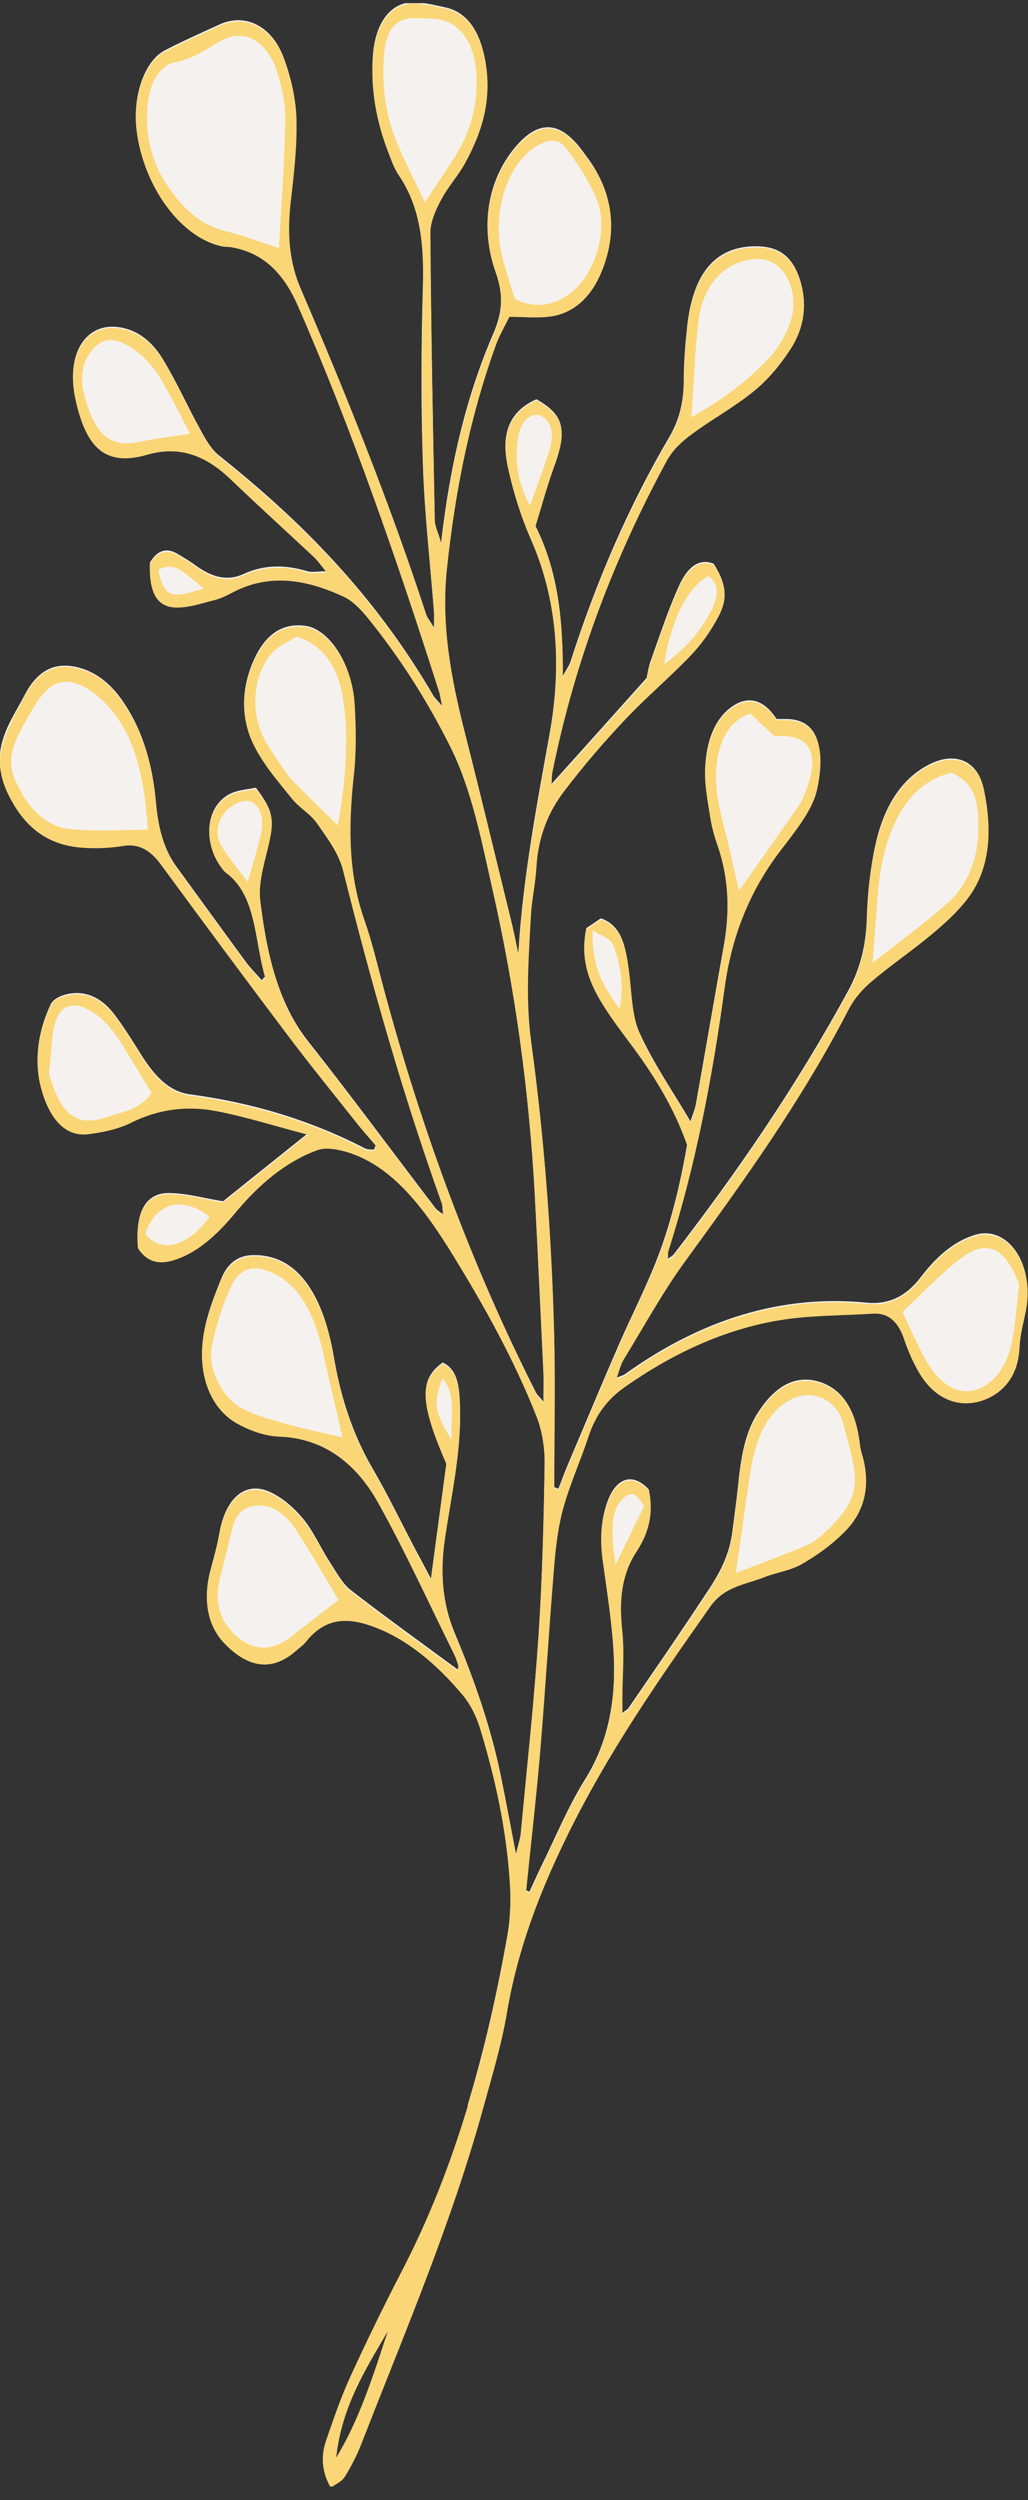 <svg width="72" height="175" viewBox="0 0 72 175" fill="none" xmlns="http://www.w3.org/2000/svg">
<rect x="0" y="0" width="72" height="175" fill="#333333" stroke="none"/>
<g clip-path="url(#clip0_46_639)">
<path d="M0.974 56.252C2.21 58.32 3.883 59.108 5.732 59.249C6.693 59.319 7.679 59.284 8.629 59.126C9.69 58.951 10.502 59.371 11.251 60.406C14.173 64.384 17.107 68.345 20.067 72.271C21.727 74.462 23.438 76.565 25.124 78.703C25.511 79.194 25.923 79.65 26.335 80.123C26.285 80.246 26.235 80.351 26.185 80.473C25.985 80.456 25.761 80.473 25.573 80.386C21.602 78.335 17.507 77.161 13.311 76.6C11.825 76.407 10.826 75.303 9.902 73.848C9.265 72.832 8.629 71.798 7.917 70.886C7.005 69.747 5.881 69.309 4.683 69.589C4.283 69.677 3.746 69.905 3.546 70.308C2.722 72.061 2.348 74.094 2.872 76.074C3.409 78.072 4.483 79.527 6.194 79.299C7.192 79.159 8.216 78.966 9.165 78.51C11.126 77.546 13.136 77.319 15.147 77.687C17.244 78.09 19.305 78.738 21.552 79.334C19.442 81.017 17.532 82.559 15.621 84.084C14.385 83.891 13.111 83.523 11.825 83.505C10.177 83.505 9.465 84.872 9.665 87.291C10.389 88.413 11.326 88.43 12.312 88.08C13.911 87.537 15.234 86.31 16.458 84.837C18.131 82.822 19.992 81.262 22.127 80.456C22.689 80.245 23.351 80.316 23.938 80.456C27.284 81.279 29.594 84.312 31.717 87.764C33.902 91.34 35.962 95.003 37.598 99.121C37.973 100.068 38.16 101.295 38.148 102.399C38.085 106.395 37.985 110.408 37.723 114.405C37.411 119.049 36.911 123.676 36.474 128.321C36.437 128.706 36.3 129.092 36.137 129.758C35.75 127.76 35.438 126.06 35.088 124.342C34.364 120.802 33.19 117.524 31.867 114.352C30.98 112.249 30.805 110.04 31.155 107.692C31.617 104.572 32.329 101.523 32.216 98.28C32.166 96.983 32.029 95.844 31.005 95.371C29.344 96.563 29.407 98.105 31.267 102.399C30.918 104.975 30.581 107.552 30.181 110.496C29.756 109.707 29.432 109.076 29.095 108.463C28.096 106.553 27.134 104.572 26.073 102.749C24.762 100.489 23.9 97.965 23.413 95.143C23.201 93.899 22.901 92.637 22.439 91.55C21.403 89.079 19.829 87.817 17.744 87.852C16.795 87.852 15.983 88.325 15.521 89.447C14.997 90.726 14.46 92.093 14.248 93.496C13.836 96.177 14.772 98.543 16.608 99.56C17.532 100.068 18.568 100.436 19.555 100.471C22.402 100.576 24.787 102.066 26.51 105.151C28.383 108.516 30.031 112.126 31.767 115.631C31.904 115.912 32.004 116.227 32.104 116.525C32.129 116.613 32.067 116.771 32.054 116.858C29.557 115.018 27.034 113.213 24.549 111.285C23.988 110.847 23.55 110.04 23.101 109.339C22.452 108.34 21.927 107.131 21.203 106.272C20.516 105.466 19.692 104.765 18.83 104.397C17.107 103.661 15.771 104.94 15.359 107.341C15.209 108.183 14.984 109.006 14.76 109.83C14.185 111.933 14.535 113.756 15.821 115.053C17.369 116.578 19.005 116.963 20.703 115.491C20.953 115.281 21.215 115.088 21.44 114.825C22.889 113.002 24.574 113.195 26.235 113.809C28.558 114.685 30.606 116.385 32.416 118.576C32.916 119.172 33.34 119.995 33.602 120.837C34.689 124.325 35.475 127.952 35.713 131.773C35.788 132.965 35.75 134.227 35.55 135.384C34.826 139.502 33.915 143.498 32.753 147.354H33.865C34.452 145.199 35.126 143.06 35.488 140.834C36.25 136.313 37.786 132.352 39.634 128.583C42.556 122.607 46.164 117.472 49.761 112.336C50.735 110.934 52.196 110.829 53.494 110.321C54.381 109.97 55.317 109.883 56.154 109.392C57.215 108.779 58.264 108.025 59.201 107.078C60.487 105.764 61.049 103.959 60.35 101.715C60.275 101.47 60.225 101.19 60.2 100.927C59.9 98.473 58.826 97.053 57.128 96.65C55.467 96.265 54.094 97.246 53.02 98.981C52.121 100.418 51.871 102.241 51.684 104.064C51.571 105.133 51.421 106.202 51.284 107.271C50.997 109.409 49.923 110.829 48.949 112.301C47.338 114.738 45.677 117.139 44.029 119.54C43.942 119.68 43.792 119.733 43.58 119.908C43.58 119.417 43.58 119.049 43.58 118.663C43.58 117.121 43.729 115.544 43.567 114.036C43.342 111.951 43.517 110.146 44.554 108.551C45.34 107.341 45.802 105.957 45.44 104.257C44.329 103.047 43.13 103.398 42.518 105.186C42.081 106.448 42.019 107.78 42.206 109.164C42.506 111.355 42.868 113.546 42.98 115.772C43.155 119.049 42.581 122.011 40.945 124.605C39.771 126.48 38.872 128.689 37.848 130.757C37.586 131.3 37.336 131.878 37.074 132.422C36.999 132.387 36.911 132.334 36.837 132.299C37.161 129.092 37.548 125.902 37.811 122.677C38.185 118.225 38.46 113.774 38.822 109.322C38.934 108.007 39.097 106.64 39.459 105.413C39.933 103.713 40.658 102.154 41.195 100.506C41.731 98.876 42.606 97.807 43.729 97.018C47.176 94.6 50.797 92.935 54.606 92.321C56.753 91.971 58.939 92.006 61.111 91.865C62.135 91.795 62.885 92.339 63.322 93.688C63.546 94.354 63.834 95.003 64.146 95.616C65.657 98.543 68.104 98.578 69.727 97.492C70.689 96.843 71.338 95.826 71.401 94.179C71.438 93.32 71.688 92.479 71.85 91.62C72.45 88.465 70.576 85.749 68.304 86.432C66.83 86.87 65.607 87.94 64.533 89.342C63.434 90.796 62.198 91.322 60.699 91.182C54.718 90.586 49.086 92.374 43.754 96.195C43.63 96.282 43.492 96.3 43.155 96.44C43.367 95.862 43.455 95.441 43.642 95.125C45.053 92.812 46.402 90.358 47.95 88.237C52.008 82.682 56.042 77.108 59.401 70.623C59.813 69.817 60.412 69.151 61.024 68.625C62.385 67.469 63.834 66.505 65.207 65.348C66.119 64.594 67.03 63.771 67.792 62.772C69.39 60.668 69.478 57.969 68.903 55.235C68.491 53.272 66.968 52.624 65.245 53.43C63.259 54.359 61.948 56.304 61.336 59.038C60.962 60.703 60.762 62.474 60.712 64.209C60.662 66.137 60.25 67.784 59.438 69.291C55.779 76.022 51.609 82.068 47.188 87.799C47.088 87.922 46.951 87.975 46.776 88.115C46.776 87.852 46.751 87.642 46.801 87.484C48.687 81.578 49.873 75.373 50.747 69.028C51.284 65.12 52.683 62 54.73 59.354C55.305 58.618 55.879 57.882 56.379 57.075C56.728 56.515 57.066 55.866 57.215 55.183C57.79 52.501 57.378 50.293 55.018 50.328C54.83 50.328 54.631 50.328 54.393 50.328C53.557 49.048 52.52 48.663 51.384 49.381C50.073 50.223 49.461 51.87 49.386 53.798C49.336 54.92 49.573 56.077 49.748 57.198C49.848 57.847 50.035 58.495 50.248 59.108C51.047 61.404 51.134 63.788 50.685 66.242C50.023 69.922 49.398 73.603 48.737 77.284C48.674 77.669 48.512 78.002 48.362 78.493C47.113 76.372 45.79 74.479 44.791 72.288C44.254 71.114 44.229 69.467 44.054 68.012C43.842 66.347 43.58 64.787 42.081 64.279C41.769 64.489 41.394 64.752 41.07 64.962C40.57 67.311 41.382 68.941 42.331 70.431C43.13 71.692 44.054 72.814 44.903 74.024C46.164 75.829 47.301 77.757 48.125 80.105C47.625 83.015 46.939 85.836 45.89 88.448C45.128 90.341 44.229 92.111 43.417 93.951C42.181 96.79 40.982 99.665 39.771 102.522C39.534 103.065 39.334 103.643 39.109 104.204C39.009 104.169 38.91 104.134 38.81 104.081C38.81 100.436 38.885 96.773 38.797 93.127C38.622 86.345 38.11 79.597 37.199 72.919C36.787 69.922 36.999 66.96 37.174 63.998C37.236 62.859 37.511 61.737 37.561 60.598C37.673 58.425 38.422 56.69 39.509 55.288C40.857 53.535 42.269 51.87 43.729 50.328C45.24 48.733 46.864 47.366 48.375 45.788C49.099 45.035 49.773 44.106 50.31 43.072C50.997 41.775 50.847 40.828 49.985 39.461C48.874 39.006 48.075 39.847 47.55 41.021C46.801 42.669 46.214 44.474 45.59 46.209C45.415 46.682 45.34 47.226 45.29 47.453C42.98 50.03 40.833 52.431 38.622 54.885C38.647 54.604 38.622 54.254 38.685 53.938C40.308 45.929 43.118 38.778 46.689 32.17C47.113 31.399 47.763 30.803 48.387 30.348C49.836 29.279 51.397 28.437 52.807 27.28C53.757 26.509 54.631 25.475 55.367 24.336C56.266 22.969 56.603 21.234 55.979 19.429C55.367 17.676 54.243 17.238 52.945 17.238C50.11 17.238 48.499 19.113 48.112 23.004C47.987 24.213 47.888 25.44 47.888 26.649C47.888 28.157 47.55 29.454 46.876 30.593C44.054 35.395 41.769 40.653 39.958 46.314C39.883 46.542 39.746 46.735 39.409 47.331C39.446 43.37 39.084 39.952 37.486 36.78C37.91 35.413 38.298 33.958 38.797 32.591C39.734 29.997 39.496 29.051 37.573 27.947C35.775 28.735 35.038 30.242 35.563 32.644C35.938 34.379 36.474 36.079 37.149 37.621C39.059 41.95 39.346 46.63 38.497 51.344C37.586 56.41 36.624 61.422 36.3 66.733C36.137 65.996 36 65.26 35.825 64.542C34.739 60.125 33.677 55.673 32.554 51.274C31.605 47.523 30.868 43.72 31.292 39.724C31.867 34.273 32.928 28.998 34.726 24.056C34.976 23.355 35.351 22.724 35.663 22.093C36.649 22.093 37.523 22.163 38.373 22.093C40.346 21.9 41.757 20.445 42.481 17.904C43.205 15.345 42.606 13.119 41.282 11.226C41.182 11.086 41.07 10.946 40.97 10.806C39.259 8.334 37.623 8.282 35.838 10.613C34.127 12.856 33.64 15.976 34.701 18.973C35.251 20.55 35.226 21.777 34.564 23.32C32.666 27.701 31.517 32.521 30.893 37.989C30.668 37.2 30.443 36.797 30.443 36.377C30.318 29.647 30.181 22.934 30.131 16.204C30.131 15.433 30.531 14.574 30.893 13.89C31.38 12.961 32.067 12.243 32.566 11.331C33.79 9.106 34.551 6.669 33.89 3.778C33.465 1.937 32.566 0.816 31.192 0.518C30.518 0.377 29.856 0.202 29.182 0.167C27.446 0.027 26.26 1.517 26.11 3.988C25.96 6.301 26.372 8.44 27.134 10.455C27.359 11.051 27.571 11.7 27.908 12.173C29.444 14.416 29.707 17.098 29.619 20.077C29.494 24.213 29.482 28.367 29.619 32.521C29.732 35.974 30.131 39.391 30.393 42.827C30.418 43.089 30.393 43.352 30.393 43.931C30.131 43.475 29.919 43.247 29.831 42.949C27.259 35.097 24.237 27.596 21.066 20.217C20.241 18.307 20.104 16.309 20.341 14.136C20.554 12.19 20.803 10.227 20.753 8.282C20.716 6.845 20.354 5.337 19.879 4.058C19.03 1.779 17.145 0.903 15.384 1.709C14.11 2.288 12.824 2.866 11.563 3.515C10.127 4.251 9.278 6.704 9.565 9.088C10.052 13.031 12.699 16.607 15.584 17.168C15.771 17.203 15.971 17.185 16.171 17.22C18.206 17.553 19.742 18.78 20.866 21.357C24.637 30.015 27.784 39.093 30.743 48.347C30.818 48.575 30.843 48.821 30.968 49.416C30.631 49.013 30.468 48.891 30.356 48.698C26.21 41.582 20.991 36.377 15.347 31.89C14.835 31.487 14.41 30.786 14.048 30.102C13.124 28.437 12.337 26.649 11.351 25.055C10.539 23.758 9.453 23.004 8.166 22.881C5.894 22.671 4.608 24.914 5.294 27.964C6.044 31.312 7.405 32.574 10.277 31.75C12.512 31.101 14.36 31.75 16.158 33.485C18.069 35.325 20.029 37.078 21.965 38.901C22.227 39.146 22.464 39.479 22.876 39.987C22.264 39.987 21.89 40.075 21.54 39.987C20.042 39.532 18.543 39.496 17.095 40.162C15.883 40.723 14.822 40.373 13.761 39.619C13.336 39.304 12.887 39.041 12.45 38.778C11.7 38.322 11.039 38.48 10.502 39.374C10.414 41.372 10.964 42.406 12.312 42.441C13.211 42.458 14.123 42.143 15.022 41.915C15.446 41.81 15.858 41.6 16.27 41.389C18.893 40.005 21.503 40.495 24.062 41.687C24.637 41.95 25.186 42.493 25.648 43.054C27.883 45.788 29.869 48.838 31.567 52.273C33.053 55.288 33.715 58.793 34.489 62.211C36.062 69.151 37.049 76.249 37.449 83.523C37.673 87.712 37.861 91.918 38.06 96.107C38.085 96.668 38.06 97.246 38.06 98.105C37.748 97.737 37.623 97.632 37.548 97.492C33.09 88.693 29.569 79.229 26.86 69.134C26.435 67.539 26.06 65.926 25.523 64.401C24.375 61.124 24.387 57.759 24.762 54.271C24.936 52.606 24.924 50.871 24.824 49.189C24.649 46.454 23.038 44.036 21.403 43.808C19.804 43.58 18.556 44.369 17.719 46.332C16.857 48.347 16.87 50.433 17.856 52.256C18.581 53.588 19.53 54.692 20.429 55.814C20.978 56.48 21.702 56.865 22.202 57.566C22.901 58.565 23.713 59.617 24.025 60.879C26.01 68.836 28.233 76.635 30.93 84.154C30.993 84.312 30.98 84.539 31.03 84.995C30.768 84.802 30.618 84.715 30.506 84.575C27.534 80.684 24.599 76.705 21.578 72.884C19.455 70.203 18.668 66.68 18.218 62.982C18.081 61.825 18.468 60.476 18.756 59.266C19.218 57.338 19.18 56.813 17.919 55.13C17.357 55.27 16.608 55.27 15.971 55.638C14.522 56.497 14.235 58.635 15.272 60.318C15.434 60.581 15.596 60.844 15.809 61.001C17.981 62.614 17.806 65.804 18.568 68.362C18.481 68.45 18.406 68.52 18.331 68.608C17.969 68.187 17.582 67.819 17.244 67.364C15.609 65.138 13.985 62.894 12.362 60.668C11.451 59.424 11.063 57.847 10.914 56.111C10.689 53.553 10.027 51.257 8.766 49.329C7.967 48.084 7.005 47.226 5.831 46.822C4.183 46.279 2.76 46.63 1.711 48.68C1.424 49.224 1.111 49.749 0.824 50.293C-0.337 52.519 -0.312 54.043 0.949 56.164L0.974 56.252Z" fill="#F5F1EE"/>
<path d="M0.837 50.38C1.124 49.837 1.436 49.311 1.723 48.768C2.772 46.717 4.208 46.349 5.844 46.91C7.018 47.296 7.967 48.172 8.778 49.416C10.027 51.344 10.689 53.623 10.926 56.199C11.076 57.917 11.463 59.494 12.375 60.756C13.998 62.982 15.621 65.225 17.257 67.451C17.594 67.907 17.981 68.292 18.343 68.695C18.431 68.608 18.506 68.538 18.581 68.45C17.819 65.891 17.994 62.684 15.821 61.089C15.609 60.931 15.446 60.651 15.284 60.406C14.248 58.723 14.522 56.585 15.983 55.726C16.62 55.358 17.369 55.358 17.931 55.218C19.192 56.9 19.23 57.426 18.768 59.354C18.481 60.546 18.081 61.895 18.231 63.069C18.68 66.768 19.467 70.29 21.59 72.972C24.612 76.793 27.546 80.754 30.518 84.662C30.631 84.802 30.78 84.873 31.043 85.083C30.993 84.61 31.005 84.399 30.943 84.242C28.245 76.723 26.023 68.906 24.037 60.966C23.725 59.722 22.914 58.653 22.214 57.654C21.715 56.935 20.978 56.567 20.441 55.901C19.542 54.779 18.581 53.693 17.869 52.343C16.882 50.503 16.87 48.417 17.732 46.419C18.568 44.456 19.817 43.668 21.415 43.896C23.051 44.141 24.662 46.542 24.837 49.276C24.949 50.959 24.962 52.694 24.774 54.359C24.399 57.864 24.387 61.229 25.536 64.489C26.073 66.014 26.435 67.626 26.872 69.221C29.582 79.299 33.103 88.781 37.561 97.579C37.636 97.719 37.761 97.825 38.073 98.193C38.073 97.334 38.098 96.755 38.073 96.195C37.873 91.988 37.686 87.799 37.461 83.611C37.061 76.355 36.075 69.239 34.502 62.298C33.727 58.881 33.066 55.375 31.58 52.361C29.881 48.943 27.896 45.876 25.661 43.142C25.199 42.581 24.649 42.038 24.075 41.775C21.515 40.583 18.905 40.092 16.283 41.477C15.883 41.687 15.459 41.898 15.034 42.003C14.135 42.231 13.224 42.546 12.325 42.529C10.976 42.493 10.427 41.459 10.514 39.461C11.051 38.585 11.713 38.41 12.462 38.865C12.912 39.128 13.349 39.409 13.773 39.707C14.835 40.478 15.896 40.828 17.107 40.25C18.556 39.584 20.054 39.619 21.552 40.075C21.902 40.18 22.277 40.075 22.889 40.075C22.464 39.567 22.239 39.234 21.977 38.988C20.042 37.183 18.094 35.413 16.171 33.572C14.373 31.837 12.524 31.189 10.289 31.837C7.417 32.661 6.056 31.399 5.307 28.052C4.62 25.002 5.906 22.741 8.179 22.969C9.465 23.092 10.552 23.845 11.363 25.142C12.337 26.72 13.136 28.525 14.06 30.19C14.435 30.856 14.847 31.557 15.359 31.978C21.003 36.464 26.223 41.67 30.368 48.785C30.481 48.978 30.631 49.101 30.98 49.504C30.855 48.908 30.83 48.663 30.755 48.435C27.808 39.199 24.662 30.102 20.878 21.444C19.754 18.868 18.218 17.641 16.183 17.308C15.996 17.273 15.796 17.29 15.596 17.255C12.724 16.695 10.065 13.119 9.577 9.176C9.29 6.792 10.139 4.338 11.575 3.602C12.837 2.954 14.123 2.375 15.396 1.797C17.157 0.991 19.043 1.867 19.892 4.146C20.366 5.425 20.728 6.95 20.766 8.369C20.816 10.315 20.578 12.278 20.354 14.223C20.116 16.379 20.254 18.395 21.078 20.305C24.262 27.684 27.272 35.203 29.844 43.037C29.944 43.335 30.144 43.563 30.406 44.018C30.406 43.44 30.418 43.177 30.406 42.914C30.144 39.479 29.744 36.061 29.632 32.609C29.494 28.472 29.507 24.319 29.632 20.165C29.719 17.185 29.457 14.504 27.921 12.26C27.596 11.787 27.384 11.139 27.147 10.543C26.385 8.527 25.973 6.389 26.123 4.075C26.285 1.604 27.459 0.114 29.195 0.255C29.869 0.307 30.543 0.465 31.205 0.605C32.578 0.903 33.478 2.025 33.902 3.865C34.564 6.757 33.802 9.193 32.578 11.419C32.079 12.33 31.392 13.049 30.905 13.978C30.543 14.644 30.144 15.52 30.144 16.291C30.194 23.022 30.318 29.734 30.456 36.464C30.456 36.885 30.68 37.288 30.905 38.077C31.542 32.591 32.678 27.789 34.576 23.407C35.238 21.882 35.276 20.638 34.714 19.061C33.652 16.064 34.139 12.926 35.85 10.7C37.636 8.369 39.284 8.422 40.982 10.893C41.082 11.034 41.194 11.174 41.294 11.314C42.631 13.207 43.217 15.433 42.493 17.991C41.769 20.533 40.358 21.97 38.385 22.18C37.523 22.268 36.649 22.18 35.675 22.18C35.363 22.829 34.989 23.442 34.739 24.143C32.941 29.086 31.879 34.361 31.305 39.812C30.88 43.808 31.617 47.611 32.566 51.362C33.69 55.761 34.751 60.195 35.838 64.629C36.012 65.348 36.162 66.084 36.312 66.82C36.649 61.527 37.611 56.497 38.51 51.432C39.359 46.717 39.072 42.02 37.161 37.709C36.487 36.166 35.95 34.466 35.575 32.731C35.063 30.313 35.788 28.823 37.586 28.034C39.521 29.156 39.746 30.102 38.809 32.679C38.31 34.046 37.923 35.5 37.498 36.867C39.084 40.04 39.446 43.457 39.421 47.418C39.746 46.822 39.896 46.63 39.971 46.402C41.781 40.723 44.079 35.465 46.889 30.681C47.563 29.541 47.888 28.244 47.9 26.737C47.9 25.528 48.012 24.301 48.125 23.092C48.512 19.201 50.11 17.326 52.957 17.326C54.268 17.326 55.38 17.764 55.992 19.516C56.616 21.322 56.279 23.039 55.38 24.424C54.643 25.563 53.769 26.597 52.82 27.368C51.409 28.525 49.848 29.349 48.4 30.435C47.775 30.891 47.126 31.487 46.701 32.258C43.13 38.848 40.321 46.016 38.697 54.026C38.635 54.341 38.647 54.692 38.635 54.972C40.845 52.519 42.993 50.117 45.303 47.541C45.353 47.313 45.428 46.77 45.602 46.297C46.239 44.544 46.814 42.756 47.563 41.109C48.087 39.952 48.886 39.111 49.998 39.549C50.859 40.916 51.009 41.862 50.322 43.16C49.786 44.176 49.111 45.122 48.387 45.876C46.876 47.453 45.24 48.821 43.742 50.415C42.281 51.958 40.857 53.623 39.521 55.375C38.447 56.778 37.698 58.513 37.573 60.686C37.511 61.825 37.249 62.947 37.186 64.086C37.024 67.066 36.799 70.01 37.211 73.007C38.123 79.667 38.622 86.415 38.809 93.215C38.909 96.861 38.822 100.524 38.822 104.169C38.922 104.204 39.022 104.239 39.122 104.292C39.334 103.731 39.546 103.153 39.783 102.609C40.995 99.752 42.194 96.878 43.43 94.039C44.229 92.181 45.14 90.411 45.902 88.535C46.951 85.924 47.638 83.12 48.137 80.193C47.313 77.844 46.177 75.916 44.916 74.111C44.067 72.902 43.142 71.78 42.343 70.518C41.394 69.028 40.595 67.399 41.082 65.05C41.407 64.822 41.781 64.577 42.094 64.367C43.592 64.875 43.854 66.435 44.067 68.1C44.254 69.554 44.266 71.219 44.803 72.376C45.802 74.567 47.126 76.46 48.375 78.581C48.537 78.09 48.687 77.739 48.749 77.371C49.411 73.691 50.035 70.01 50.697 66.329C51.134 63.876 51.059 61.51 50.26 59.196C50.048 58.6 49.861 57.952 49.761 57.286C49.586 56.164 49.349 55.007 49.398 53.886C49.473 51.975 50.085 50.31 51.396 49.469C52.533 48.75 53.569 49.136 54.406 50.415C54.656 50.415 54.843 50.415 55.03 50.415C57.39 50.38 57.815 52.589 57.228 55.27C57.078 55.954 56.741 56.602 56.391 57.163C55.879 57.987 55.305 58.706 54.743 59.442C52.695 62.088 51.297 65.208 50.76 69.116C49.898 75.443 48.712 81.648 46.814 87.572C46.764 87.729 46.801 87.94 46.789 88.203C46.964 88.08 47.113 88.01 47.201 87.887C51.621 82.156 55.792 76.092 59.45 69.379C60.262 67.889 60.674 66.224 60.724 64.296C60.774 62.561 60.974 60.774 61.349 59.126C61.96 56.392 63.272 54.447 65.257 53.518C66.968 52.711 68.504 53.36 68.916 55.323C69.49 58.057 69.39 60.756 67.804 62.859C67.043 63.876 66.119 64.682 65.219 65.436C63.846 66.575 62.398 67.556 61.036 68.713C60.425 69.221 59.825 69.905 59.413 70.711C56.067 77.178 52.021 82.752 47.962 88.325C46.414 90.446 45.078 92.9 43.654 95.213C43.467 95.529 43.38 95.949 43.167 96.528C43.505 96.387 43.654 96.37 43.767 96.282C49.086 92.444 54.73 90.674 60.712 91.27C62.21 91.41 63.434 90.884 64.545 89.429C65.619 88.027 66.843 86.958 68.316 86.52C70.589 85.836 72.462 88.57 71.863 91.708C71.7 92.549 71.451 93.39 71.413 94.267C71.338 95.914 70.689 96.931 69.74 97.579C68.117 98.648 65.669 98.631 64.158 95.704C63.846 95.108 63.559 94.459 63.334 93.776C62.885 92.426 62.148 91.883 61.124 91.953C58.951 92.093 56.766 92.058 54.618 92.409C50.797 93.04 47.176 94.687 43.742 97.106C42.618 97.895 41.744 98.946 41.207 100.594C40.658 102.259 39.946 103.819 39.471 105.501C39.122 106.728 38.947 108.095 38.834 109.41C38.46 113.861 38.198 118.313 37.823 122.765C37.548 125.972 37.174 129.179 36.849 132.387C36.924 132.439 37.011 132.474 37.086 132.509C37.349 131.949 37.598 131.388 37.861 130.844C38.872 128.776 39.771 126.55 40.957 124.693C42.581 122.099 43.155 119.137 42.993 115.859C42.88 113.651 42.518 111.443 42.218 109.252C42.031 107.867 42.094 106.535 42.531 105.273C43.142 103.486 44.354 103.135 45.453 104.344C45.815 106.044 45.365 107.429 44.566 108.638C43.53 110.233 43.355 112.038 43.58 114.124C43.742 115.631 43.605 117.209 43.592 118.751C43.592 119.119 43.592 119.505 43.592 119.995C43.804 119.82 43.954 119.75 44.042 119.627C45.69 117.226 47.338 114.825 48.962 112.389C49.935 110.899 51.022 109.48 51.297 107.359C51.446 106.29 51.584 105.221 51.696 104.152C51.896 102.329 52.133 100.524 53.032 99.069C54.119 97.316 55.48 96.352 57.14 96.738C58.839 97.124 59.913 98.561 60.212 101.014C60.25 101.277 60.287 101.558 60.362 101.803C61.049 104.046 60.499 105.852 59.213 107.166C58.289 108.113 57.228 108.866 56.166 109.48C55.33 109.953 54.381 110.058 53.507 110.409C52.221 110.917 50.76 111.039 49.773 112.424C46.164 117.542 42.556 122.695 39.646 128.671C37.811 132.439 36.262 136.4 35.501 140.922C35.126 143.148 34.464 145.304 33.877 147.442C31.605 155.714 28.333 163.286 25.324 171.033C24.999 171.856 24.599 172.645 24.15 173.364C23.913 173.732 23.488 173.889 23.163 174.135C22.489 172.925 22.489 171.856 22.839 170.822C23.363 169.297 23.888 167.773 24.537 166.353C25.686 163.847 26.897 161.375 28.146 158.957C30.031 155.329 31.542 151.473 32.753 147.442C33.915 143.586 34.826 139.59 35.55 135.471C35.75 134.315 35.788 133.053 35.713 131.861C35.475 128.058 34.676 124.43 33.602 120.924C33.34 120.083 32.916 119.259 32.416 118.663C30.593 116.49 28.558 114.773 26.235 113.896C24.574 113.265 22.876 113.09 21.44 114.913C21.228 115.176 20.953 115.351 20.703 115.579C19.005 117.051 17.369 116.683 15.821 115.141C14.522 113.861 14.185 112.021 14.76 109.918C14.984 109.094 15.209 108.288 15.359 107.429C15.771 105.01 17.107 103.748 18.83 104.485C19.68 104.853 20.516 105.554 21.203 106.36C21.927 107.219 22.452 108.428 23.101 109.427C23.55 110.128 23.988 110.934 24.549 111.372C27.022 113.3 29.544 115.106 32.054 116.946C32.067 116.858 32.129 116.718 32.104 116.613C32.017 116.297 31.904 115.982 31.767 115.719C30.031 112.214 28.383 108.603 26.51 105.238C24.787 102.136 22.402 100.664 19.555 100.559C18.568 100.524 17.532 100.156 16.608 99.647C14.772 98.631 13.823 96.265 14.248 93.583C14.472 92.163 14.997 90.796 15.521 89.534C15.983 88.43 16.795 87.957 17.744 87.94C19.829 87.904 21.403 89.166 22.439 91.638C22.901 92.724 23.201 93.986 23.413 95.231C23.9 98.052 24.749 100.576 26.073 102.837C27.134 104.677 28.096 106.64 29.095 108.551C29.419 109.182 29.756 109.795 30.181 110.584C30.581 107.639 30.918 105.063 31.267 102.487C29.407 98.193 29.344 96.65 31.005 95.458C32.029 95.914 32.166 97.071 32.216 98.368C32.329 101.61 31.605 104.66 31.155 107.78C30.818 110.128 30.993 112.319 31.867 114.44C33.19 117.594 34.364 120.872 35.088 124.43C35.438 126.13 35.75 127.847 36.137 129.845C36.3 129.179 36.437 128.794 36.474 128.408C36.899 123.764 37.411 119.154 37.723 114.492C37.985 110.514 38.085 106.5 38.148 102.487C38.16 101.4 37.973 100.173 37.598 99.209C35.975 95.09 33.902 91.41 31.717 87.852C29.594 84.399 27.284 81.367 23.938 80.543C23.351 80.403 22.689 80.316 22.127 80.543C19.992 81.35 18.131 82.909 16.458 84.925C15.234 86.397 13.911 87.624 12.312 88.167C11.326 88.5 10.389 88.483 9.665 87.379C9.453 84.96 10.177 83.593 11.825 83.593C13.111 83.593 14.398 83.961 15.621 84.171C17.532 82.647 19.442 81.122 21.552 79.422C19.317 78.843 17.244 78.177 15.147 77.774C13.124 77.389 11.126 77.617 9.165 78.598C8.229 79.054 7.205 79.264 6.194 79.387C4.483 79.615 3.409 78.16 2.872 76.162C2.348 74.181 2.735 72.148 3.546 70.396C3.746 69.975 4.271 69.765 4.683 69.677C5.894 69.397 7.018 69.835 7.917 70.974C8.628 71.868 9.265 72.919 9.902 73.936C10.826 75.391 11.825 76.495 13.311 76.688C17.507 77.249 21.602 78.423 25.573 80.473C25.761 80.579 25.985 80.526 26.185 80.561C26.235 80.438 26.285 80.333 26.335 80.21C25.935 79.737 25.523 79.281 25.124 78.791C23.426 76.653 21.715 74.549 20.067 72.359C17.107 68.433 14.173 64.472 11.251 60.493C10.502 59.477 9.677 59.038 8.628 59.214C7.667 59.371 6.693 59.407 5.731 59.336C3.883 59.196 2.21 58.407 0.974 56.339C-0.287 54.219 -0.312 52.694 0.849 50.468L0.837 50.38ZM18.231 58.618C18.443 57.724 18.468 56.848 17.819 56.252C17.319 55.796 16.27 56.164 15.684 56.953C15.197 57.601 15.072 58.443 15.471 59.144C15.996 60.055 16.67 60.809 17.357 61.737C17.706 60.476 17.994 59.564 18.218 58.618H18.231ZM24.087 49.346C23.788 46.805 22.739 45.21 20.803 44.562C20.329 44.842 19.704 45.087 19.205 45.561C17.881 46.822 17.469 49.399 18.331 51.344C18.78 52.361 19.455 53.202 20.042 54.096C20.241 54.394 20.479 54.622 20.716 54.867C21.69 55.849 22.664 56.813 23.663 57.777C24.162 54.972 24.424 52.186 24.1 49.346H24.087ZM11.076 39.9C11.525 41.792 11.9 41.968 14.273 41.179C13.124 40.338 12.3 39.163 11.076 39.9ZM11.401 26.755C10.589 25.37 9.577 24.336 8.304 23.898C7.467 23.6 6.78 23.951 6.218 24.827C5.682 25.668 5.632 26.562 5.906 27.649C6.643 30.435 7.692 31.364 9.765 30.926C10.889 30.698 12.025 30.558 13.311 30.365C12.662 29.121 12.062 27.894 11.388 26.755H11.401ZM19.38 4.917C18.606 2.708 16.945 1.937 15.322 2.936C14.348 3.532 13.424 4.128 12.337 4.338C11.076 4.584 10.377 5.968 10.302 7.791C10.227 9.649 10.651 11.261 11.501 12.646C12.637 14.486 14.01 15.748 15.771 16.169C16.995 16.467 18.194 16.94 19.542 17.36C19.704 14.311 19.929 11.349 19.979 8.405C19.992 7.248 19.742 5.986 19.367 4.917H19.38ZM31.892 10.928C32.866 9.351 33.465 7.546 33.378 5.39C33.303 3.147 32.291 1.587 30.693 1.341C30.169 1.271 29.632 1.289 29.107 1.271C27.696 1.219 26.997 2.077 26.872 4.111C26.747 6.196 27.047 8.159 27.784 9.947C28.358 11.331 29.032 12.628 29.756 14.171C30.581 12.909 31.255 11.945 31.879 10.928H31.892ZM36.05 20.918C38.385 22.145 40.945 20.62 41.856 17.518C42.281 16.081 42.194 14.679 41.582 13.452C41.032 12.348 40.37 11.331 39.671 10.402C39.072 9.596 38.335 9.789 37.636 10.192C35.526 11.419 34.402 14.924 35.163 17.956C35.413 18.92 35.725 19.832 36.05 20.918ZM38.422 31.732C38.847 30.47 38.672 29.559 37.985 29.156C37.286 28.753 36.45 29.419 36.275 30.681C36.05 32.311 36.262 33.853 37.124 35.395C37.623 33.993 38.035 32.871 38.422 31.715V31.732ZM53.906 25.02C54.243 24.651 54.543 24.196 54.818 23.723C55.492 22.548 55.867 21.216 55.292 19.797C54.73 18.412 53.694 18.009 52.658 18.149C50.722 18.412 49.224 19.937 48.924 22.443C48.662 24.599 48.587 26.807 48.425 29.208C50.51 28.034 52.295 26.737 53.906 25.02ZM49.836 42.686C50.223 41.88 50.51 40.969 49.623 40.32C48.175 41.074 47.001 43.352 46.514 46.507C47.85 45.49 49.011 44.369 49.836 42.669V42.686ZM42.893 66.067C42.718 65.646 42.156 65.541 41.507 65.12C41.432 67.819 42.331 69.134 43.405 70.623C43.729 68.818 43.43 67.364 42.905 66.049L42.893 66.067ZM51.758 62.351C53.145 60.388 54.493 58.478 55.842 56.55C56.079 56.217 56.266 55.814 56.429 55.393C57.403 52.922 56.816 51.537 54.805 51.52H54.218C53.557 50.889 52.995 50.38 52.545 49.942C50.223 50.713 49.861 53.816 50.322 56.199C50.522 57.251 50.822 58.25 51.059 59.284C51.297 60.3 51.521 61.317 51.758 62.351ZM66.331 63.245C67.717 62.035 68.529 60.213 68.529 57.847C68.529 55.691 68.079 54.797 66.656 54.078C63.409 54.85 61.848 58.25 61.498 62.439C61.373 63.911 61.274 65.383 61.111 67.399C63.072 65.856 64.745 64.647 66.318 63.245H66.331ZM65.045 95.529C66.281 97.509 67.979 97.947 69.478 96.633C70.04 96.142 70.552 95.231 70.776 94.354C71.113 92.97 71.188 91.462 71.388 89.938C70.477 87.431 69.215 86.678 67.417 87.992C65.969 89.044 64.67 90.481 63.209 91.831C63.846 93.145 64.37 94.442 65.057 95.564L65.045 95.529ZM56.554 108.13C56.966 107.955 57.353 107.657 57.715 107.324C60.499 104.73 60.175 103.696 59.063 99.665C58.576 97.877 56.816 97.229 55.442 97.93C53.706 98.806 52.907 100.734 52.545 103.1C52.208 105.326 51.896 107.569 51.534 110.111C53.257 109.445 54.918 108.831 56.554 108.148V108.13ZM45.115 105.449C44.516 104.327 44.067 104.467 43.63 104.888C42.868 105.606 42.706 106.903 43.117 109.515C43.854 108.007 44.479 106.728 45.103 105.449H45.115ZM23.55 172.014C25.149 169.403 26.135 166.3 27.159 163.181C25.623 165.827 23.938 168.421 23.55 172.014ZM20.816 107.184C20.042 106.009 19.08 105.256 17.869 105.396C16.957 105.501 16.458 106.062 16.196 107.254C15.971 108.27 15.709 109.287 15.446 110.286C15.022 111.898 15.284 113.195 16.258 114.229C17.557 115.596 18.98 115.684 20.441 114.527C21.478 113.703 22.526 112.897 23.713 111.986C22.739 110.373 21.815 108.726 20.803 107.201L20.816 107.184ZM22.589 94.512C21.927 91.69 20.778 89.622 18.593 88.903C17.532 88.553 16.683 88.939 16.171 90.078C15.584 91.357 15.109 92.829 14.822 94.302C14.535 95.756 15.546 97.807 16.882 98.543C17.906 99.104 19.018 99.367 20.091 99.682C21.403 100.05 22.726 100.313 23.988 100.611C23.538 98.631 23.063 96.58 22.589 94.529V94.512ZM30.98 96.493C30.343 98.245 30.418 98.841 31.63 100.786C31.542 99.034 31.992 97.579 30.98 96.493ZM10.164 86.362C11.288 87.764 13.136 87.291 14.685 85.17C12.762 83.681 10.939 84.154 10.164 86.362ZM8.753 73.428C7.954 72.113 7.068 70.992 5.856 70.518C4.67 70.045 3.858 70.781 3.684 72.481C3.596 73.34 3.521 74.216 3.434 75.163C4.271 78.072 5.369 78.931 7.542 78.177C8.579 77.809 9.727 77.722 10.626 76.512C9.94 75.391 9.353 74.409 8.753 73.445V73.428ZM1.548 55.586C2.397 57.005 3.546 57.882 4.807 58.022C6.618 58.232 8.454 58.075 10.352 58.075C10.152 54.92 9.64 52.115 8.042 49.995C7.455 49.224 6.743 48.558 6.006 48.137C4.42 47.261 3.384 47.751 2.298 49.609C2.023 50.082 1.748 50.556 1.486 51.046C0.524 52.834 0.537 53.868 1.561 55.568L1.548 55.586Z" fill="#FAD676"/>
</g>
<defs>
<clipPath id="clip0_46_639">
<rect width="72" height="173.827" fill="white" transform="matrix(-1 0 0 1 72 0.22)"/>
</clipPath>
</defs>
</svg>

